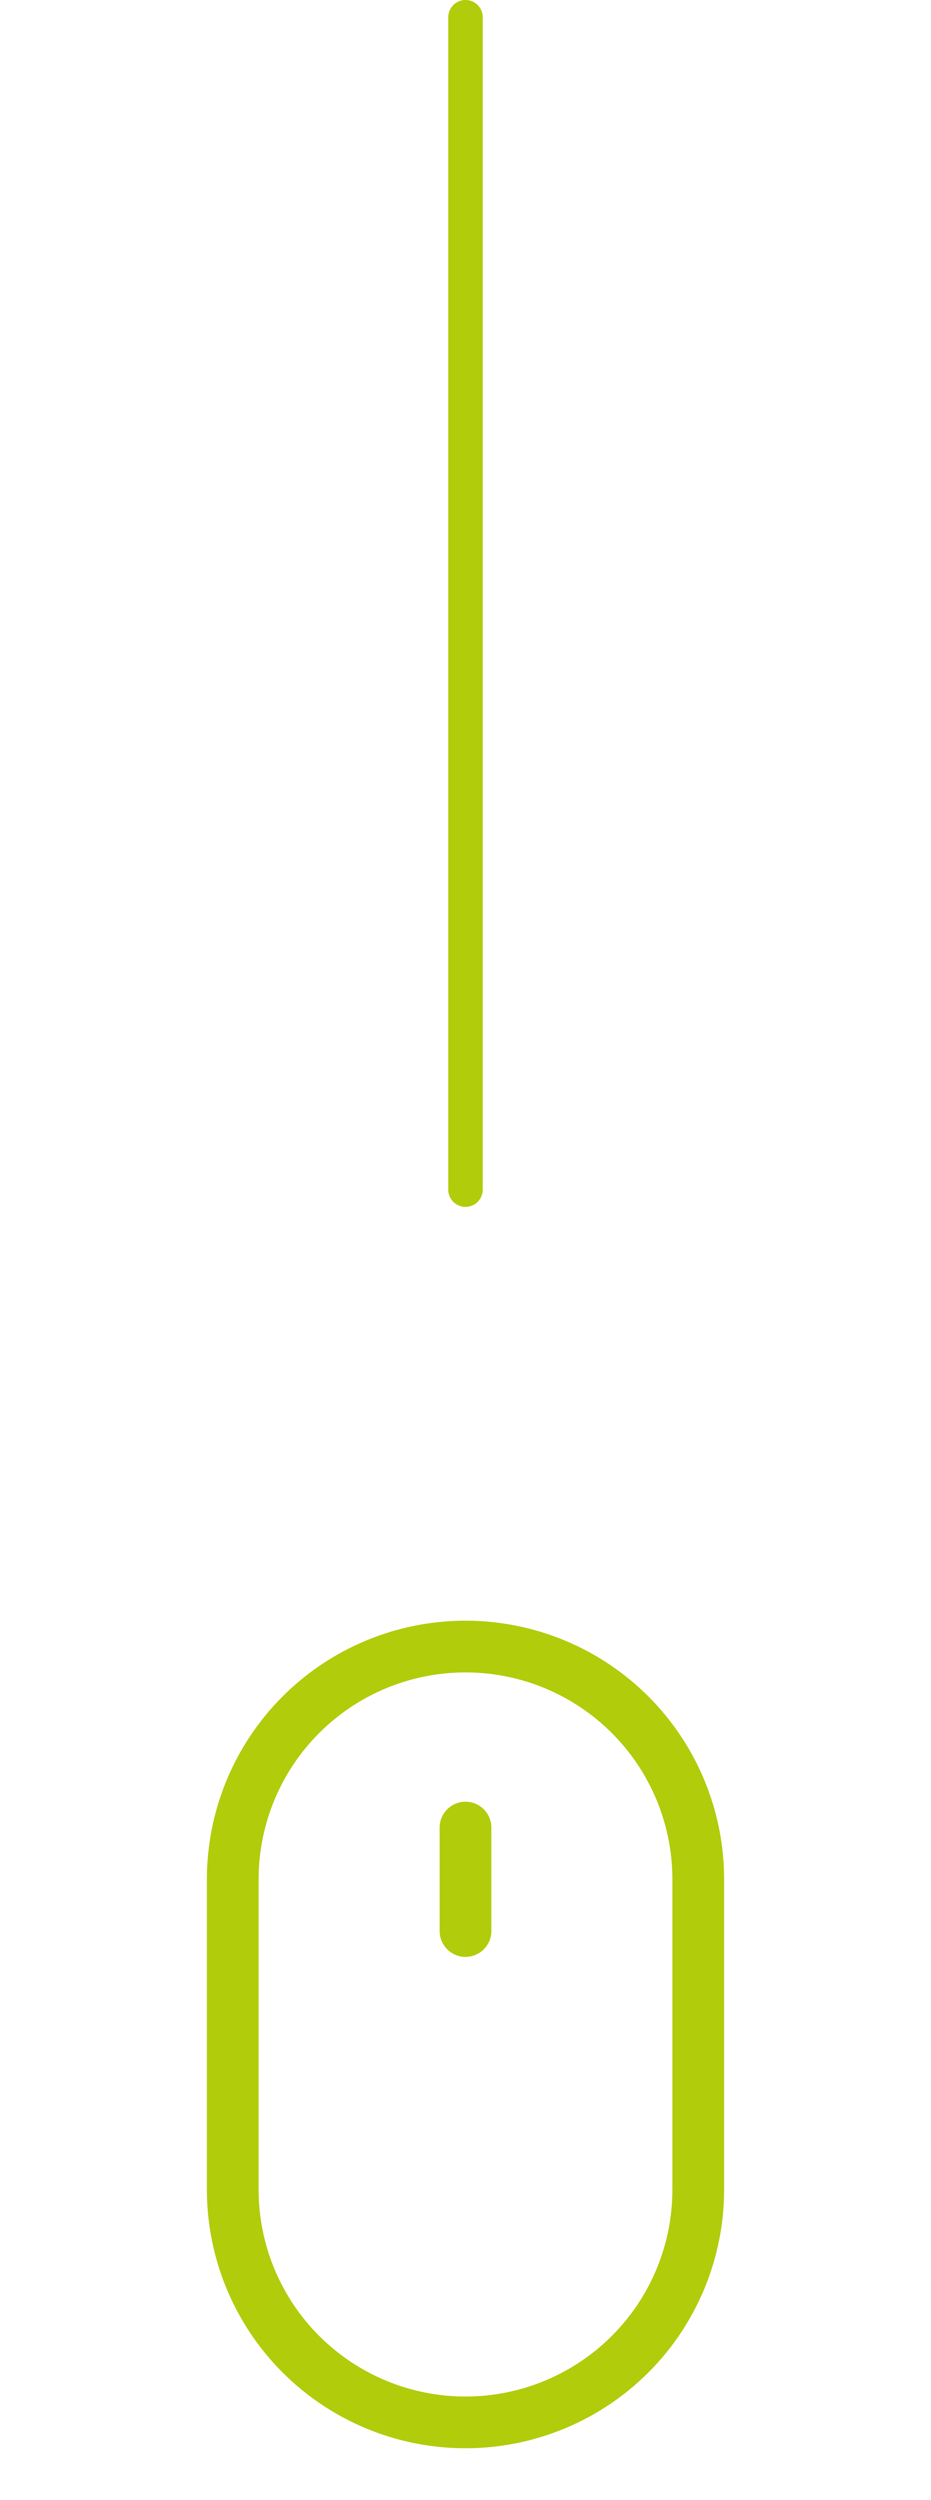 <svg width="54" height="145" viewBox="0 0 54 145" fill="none" xmlns="http://www.w3.org/2000/svg">
<g clip-path="url(#clip0_405_17)">
<path d="M27 142C23.022 142 19.206 140.42 16.393 137.607C13.58 134.794 12 130.978 12 127V109C12 105.022 13.58 101.206 16.393 98.393C19.206 95.58 23.022 94 27 94C30.978 94 34.794 95.58 37.607 98.393C40.42 101.206 42 105.022 42 109V127C42 128.97 41.612 130.92 40.858 132.74C40.104 134.56 38.999 136.214 37.607 137.607C36.214 138.999 34.56 140.104 32.74 140.858C30.92 141.612 28.97 142 27 142ZM27 97C23.817 97 20.765 98.264 18.515 100.515C16.264 102.765 15 105.817 15 109V127C15 130.183 16.264 133.235 18.515 135.485C20.765 137.736 23.817 139 27 139C30.183 139 33.235 137.736 35.485 135.485C37.736 133.235 39 130.183 39 127V109C39 105.817 37.736 102.765 35.485 100.515C33.235 98.264 30.183 97 27 97Z" fill="#B1CC0A"/>
<path d="M27 113.5C26.602 113.5 26.221 113.342 25.939 113.061C25.658 112.779 25.5 112.398 25.5 112V106C25.5 105.602 25.658 105.221 25.939 104.939C26.221 104.658 26.602 104.5 27 104.5C27.398 104.5 27.779 104.658 28.061 104.939C28.342 105.221 28.5 105.602 28.5 106V112C28.5 112.398 28.342 112.779 28.061 113.061C27.779 113.342 27.398 113.5 27 113.5Z" fill="#B1CC0A"/>
</g>
<line x1="27" y1="1" x2="27" y2="69" stroke="#B1CC0A" stroke-width="2" stroke-linecap="round"/>
<defs>
<clipPath id="clip0_405_17">
<rect width="54" height="54" fill="white" transform="translate(0 91)"/>
</clipPath>
</defs>
</svg>
